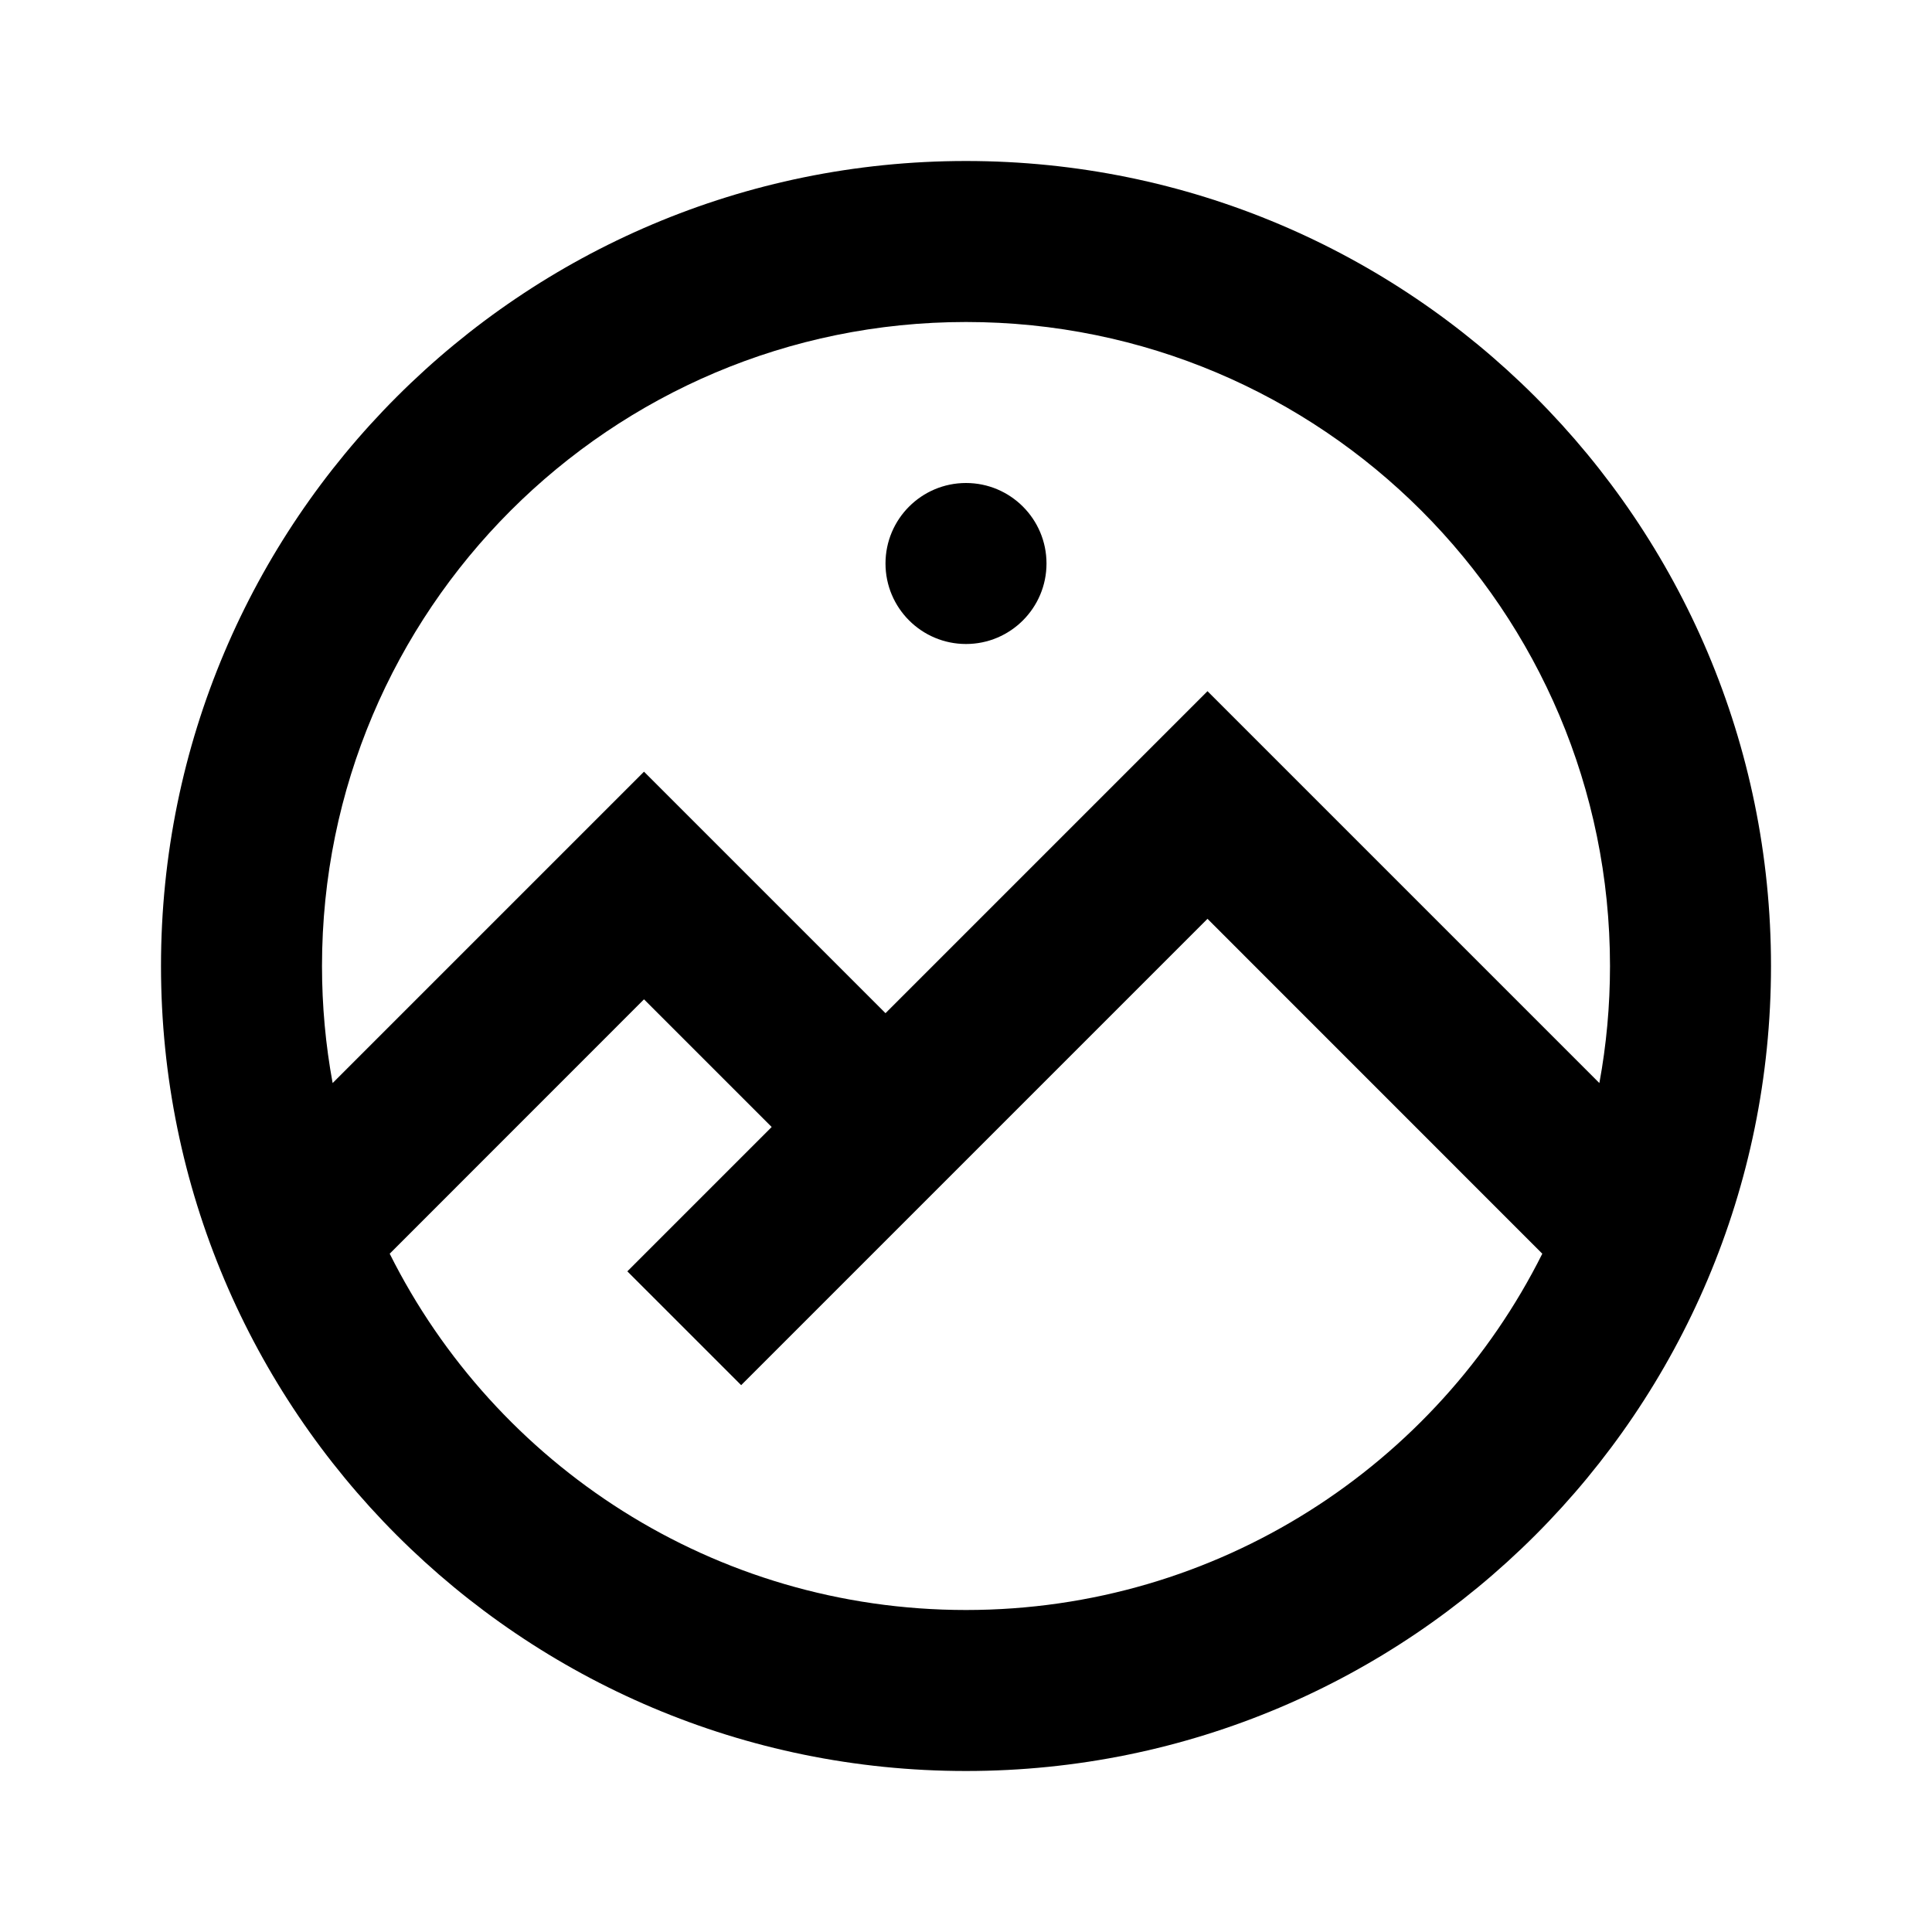 <svg width="24" height="24" viewBox="0 0 24 24" fill="none" xmlns="http://www.w3.org/2000/svg">
<path fill-rule="evenodd" clip-rule="evenodd" d="M12 4C7.582 4 4 7.582 4 12C4 12.496 4.045 12.982 4.132 13.454L8 9.586L11 12.586L15 8.586L19.868 13.454C19.955 12.982 20 12.496 20 12C20 7.582 16.418 4 12 4ZM12 20C8.866 20 6.153 18.198 4.841 15.574L8 12.414L9.586 14L7.793 15.793L9.207 17.207L15 11.414L19.159 15.574C17.847 18.198 15.134 20 12 20ZM2 12C2 6.477 6.477 2 12 2C17.523 2 22 6.477 22 12C22 17.523 17.523 22 12 22C6.477 22 2 17.523 2 12ZM12 8C12.552 8 13 7.552 13 7C13 6.448 12.552 6 12 6C11.448 6 11 6.448 11 7C11 7.552 11.448 8 12 8Z" fill="black"/>
</svg>
